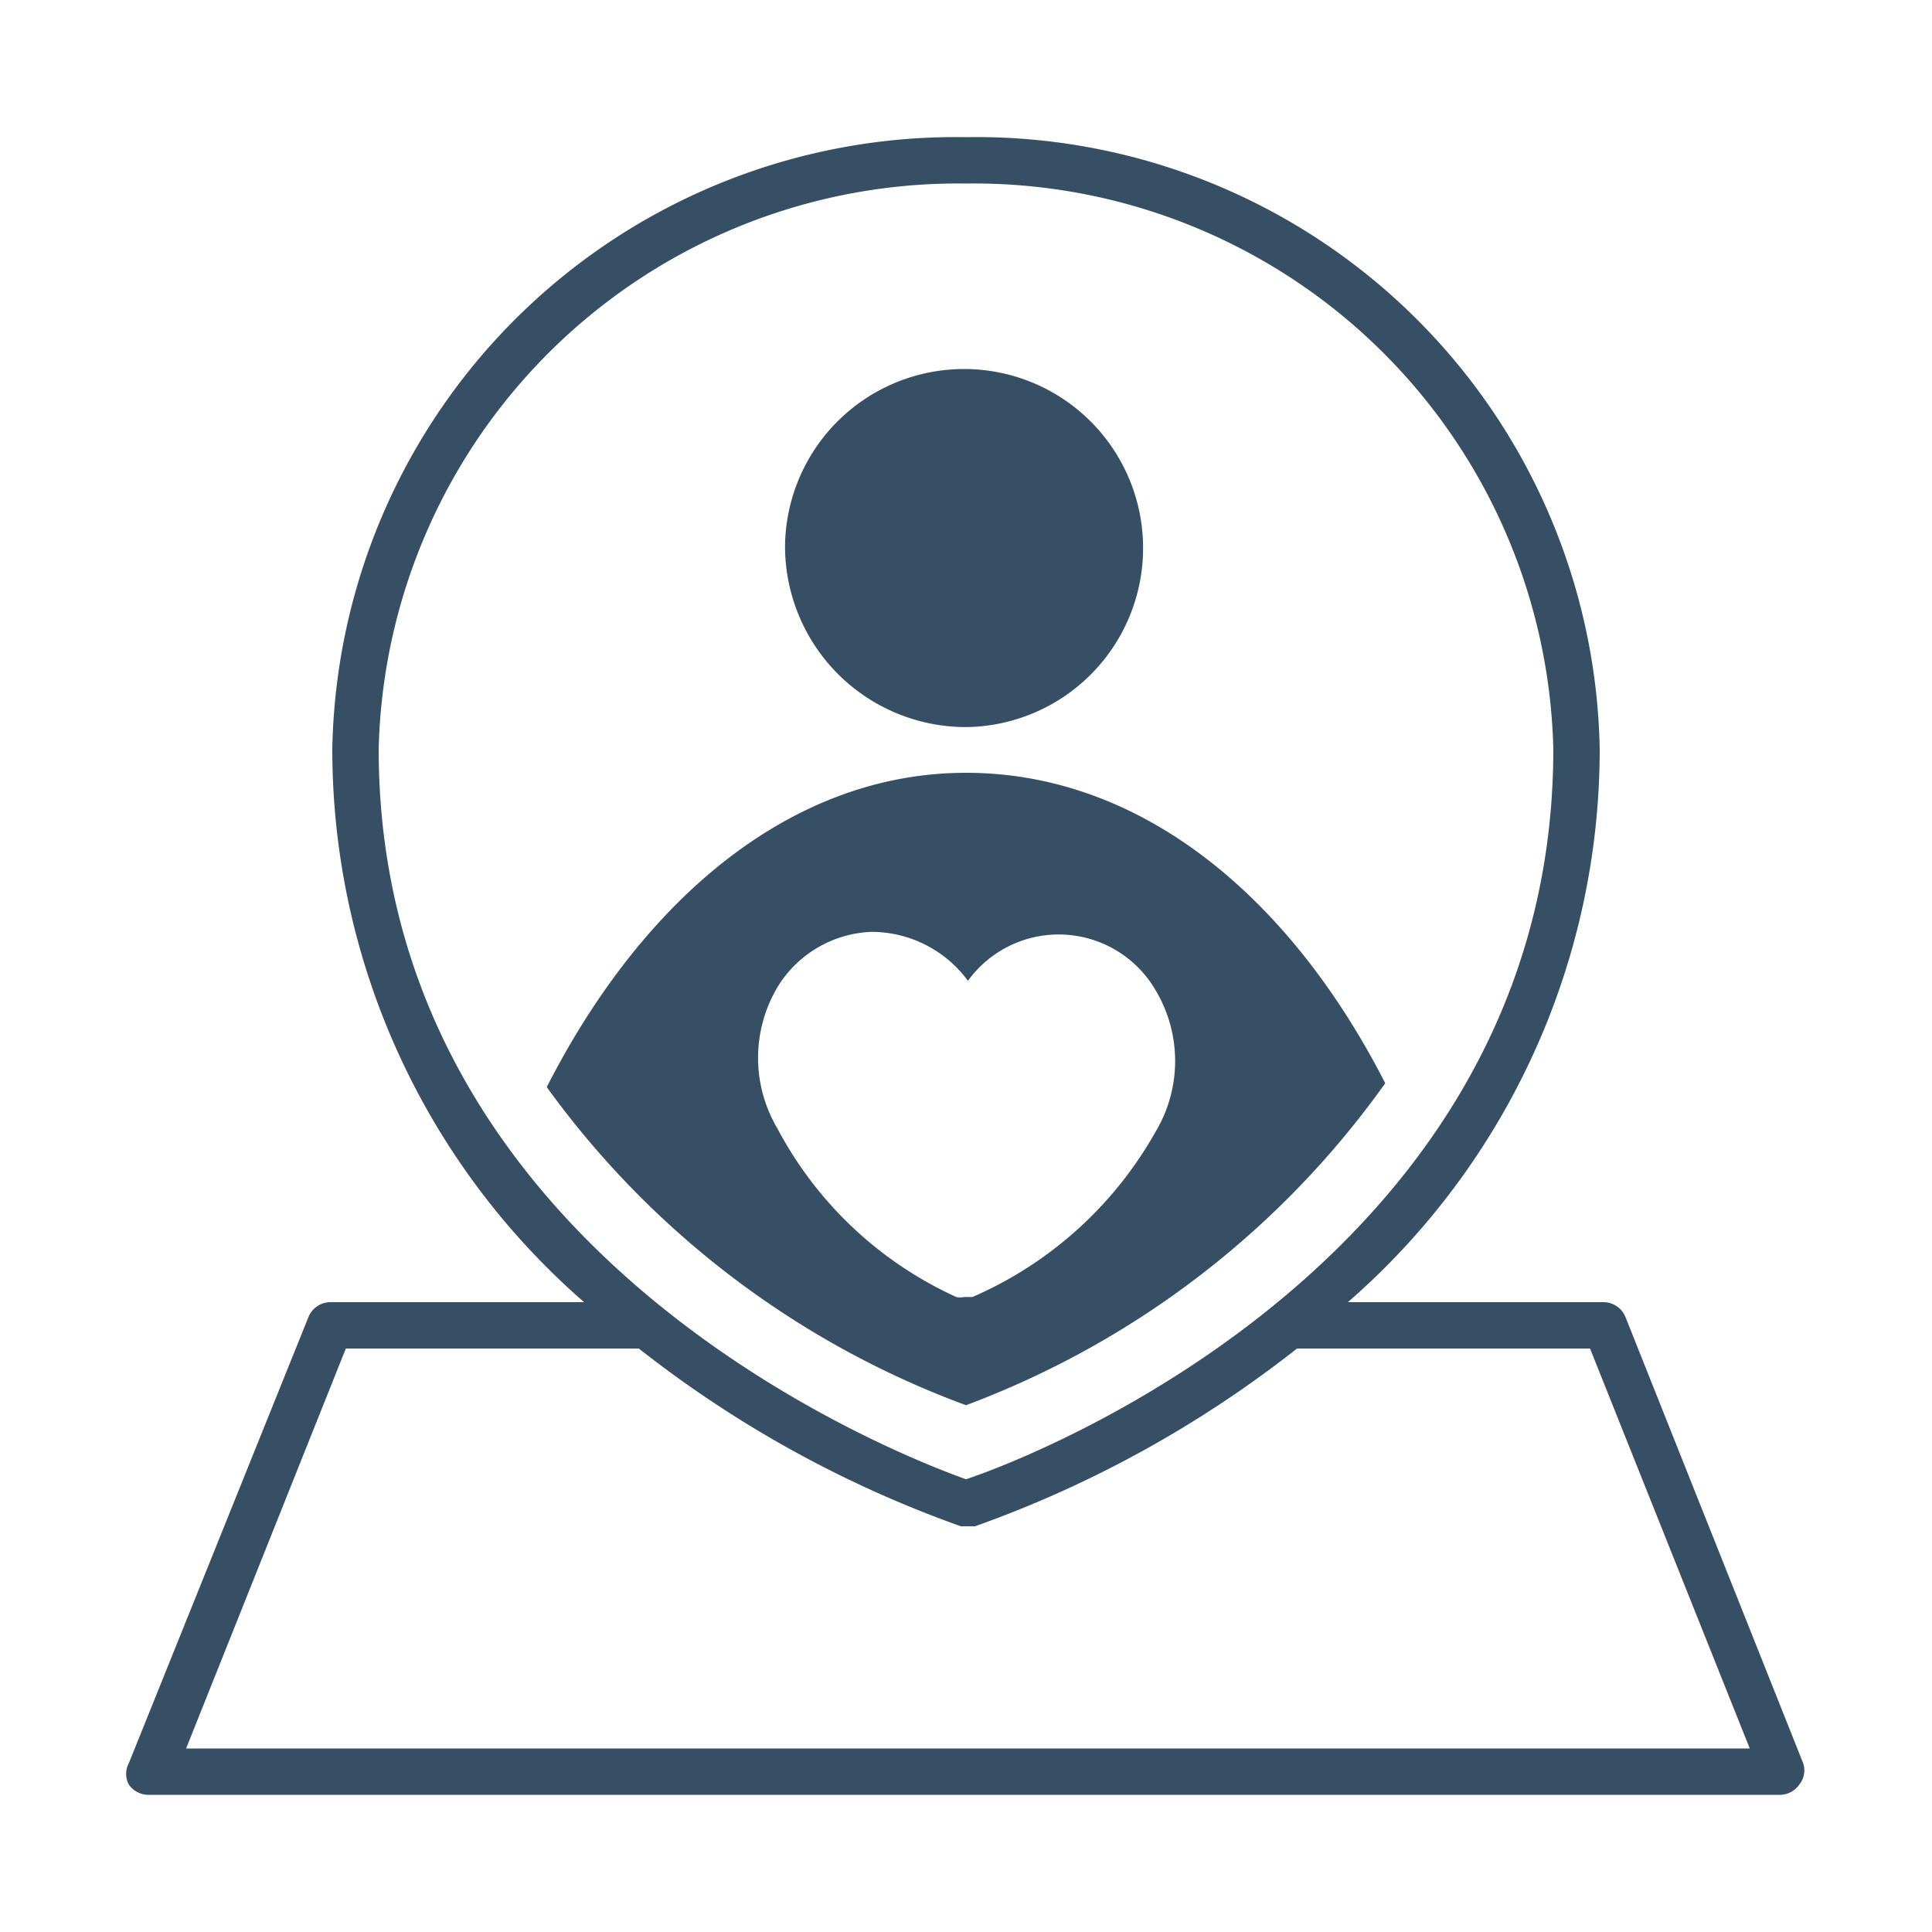 <svg xmlns="http://www.w3.org/2000/svg" viewBox="0 0 30 30"><defs><style>.cls-1{fill:none;}.cls-2{fill:#364f65;}</style></defs><g id="icon"><g id="map_s"><path class="cls-1" d="M20.08,20.94a17.62,17.62,0,0,1-5,2.76l-.11,0-.11,0a17.62,17.62,0,0,1-5-2.76H5.37L2.89,27.15H27.11l-2.48-6.21Z"/><path class="cls-2" d="M28,27.38l-2.76-6.93a.37.37,0,0,0-.34-.23H20.93a11.38,11.38,0,0,0,3.91-8.59A9.68,9.68,0,0,0,15,2.13a9.68,9.68,0,0,0-9.84,9.5,11.38,11.38,0,0,0,3.91,8.59H5.13a.37.37,0,0,0-.34.23L2,27.38a.35.35,0,0,0,0,.33.37.37,0,0,0,.3.16H27.64a.37.37,0,0,0,.3-.16A.35.35,0,0,0,28,27.38ZM15,2.85a9,9,0,0,1,9.12,8.78c0,7.89-8.09,11-9.12,11.34-1-.36-9.12-3.45-9.12-11.34A9,9,0,0,1,15,2.85ZM2.89,27.15l2.48-6.21H9.92a17.62,17.62,0,0,0,5,2.76l.11,0,.11,0a17.62,17.62,0,0,0,5-2.76h4.55l2.48,6.21Z"/><path class="cls-2" d="M15,11.29a2.78,2.78,0,1,0-2.81-2.81A2.81,2.81,0,0,0,15,11.29Z"/><path class="cls-2" d="M15,21.82a14,14,0,0,0,6.51-5C20,13.87,17.68,12,15,12s-5,1.92-6.51,4.88A14,14,0,0,0,15,21.82ZM12.09,15.3a1.79,1.79,0,0,1,1.44-.83,1.86,1.86,0,0,1,1.5.76,1.74,1.74,0,0,1,2.91.14,2.14,2.14,0,0,1,0,2.21,6,6,0,0,1-2.84,2.56l-.13,0a.27.27,0,0,1-.12,0,5.91,5.91,0,0,1-2.78-2.62A2.15,2.15,0,0,1,12.09,15.3Z"/></g></g></svg>